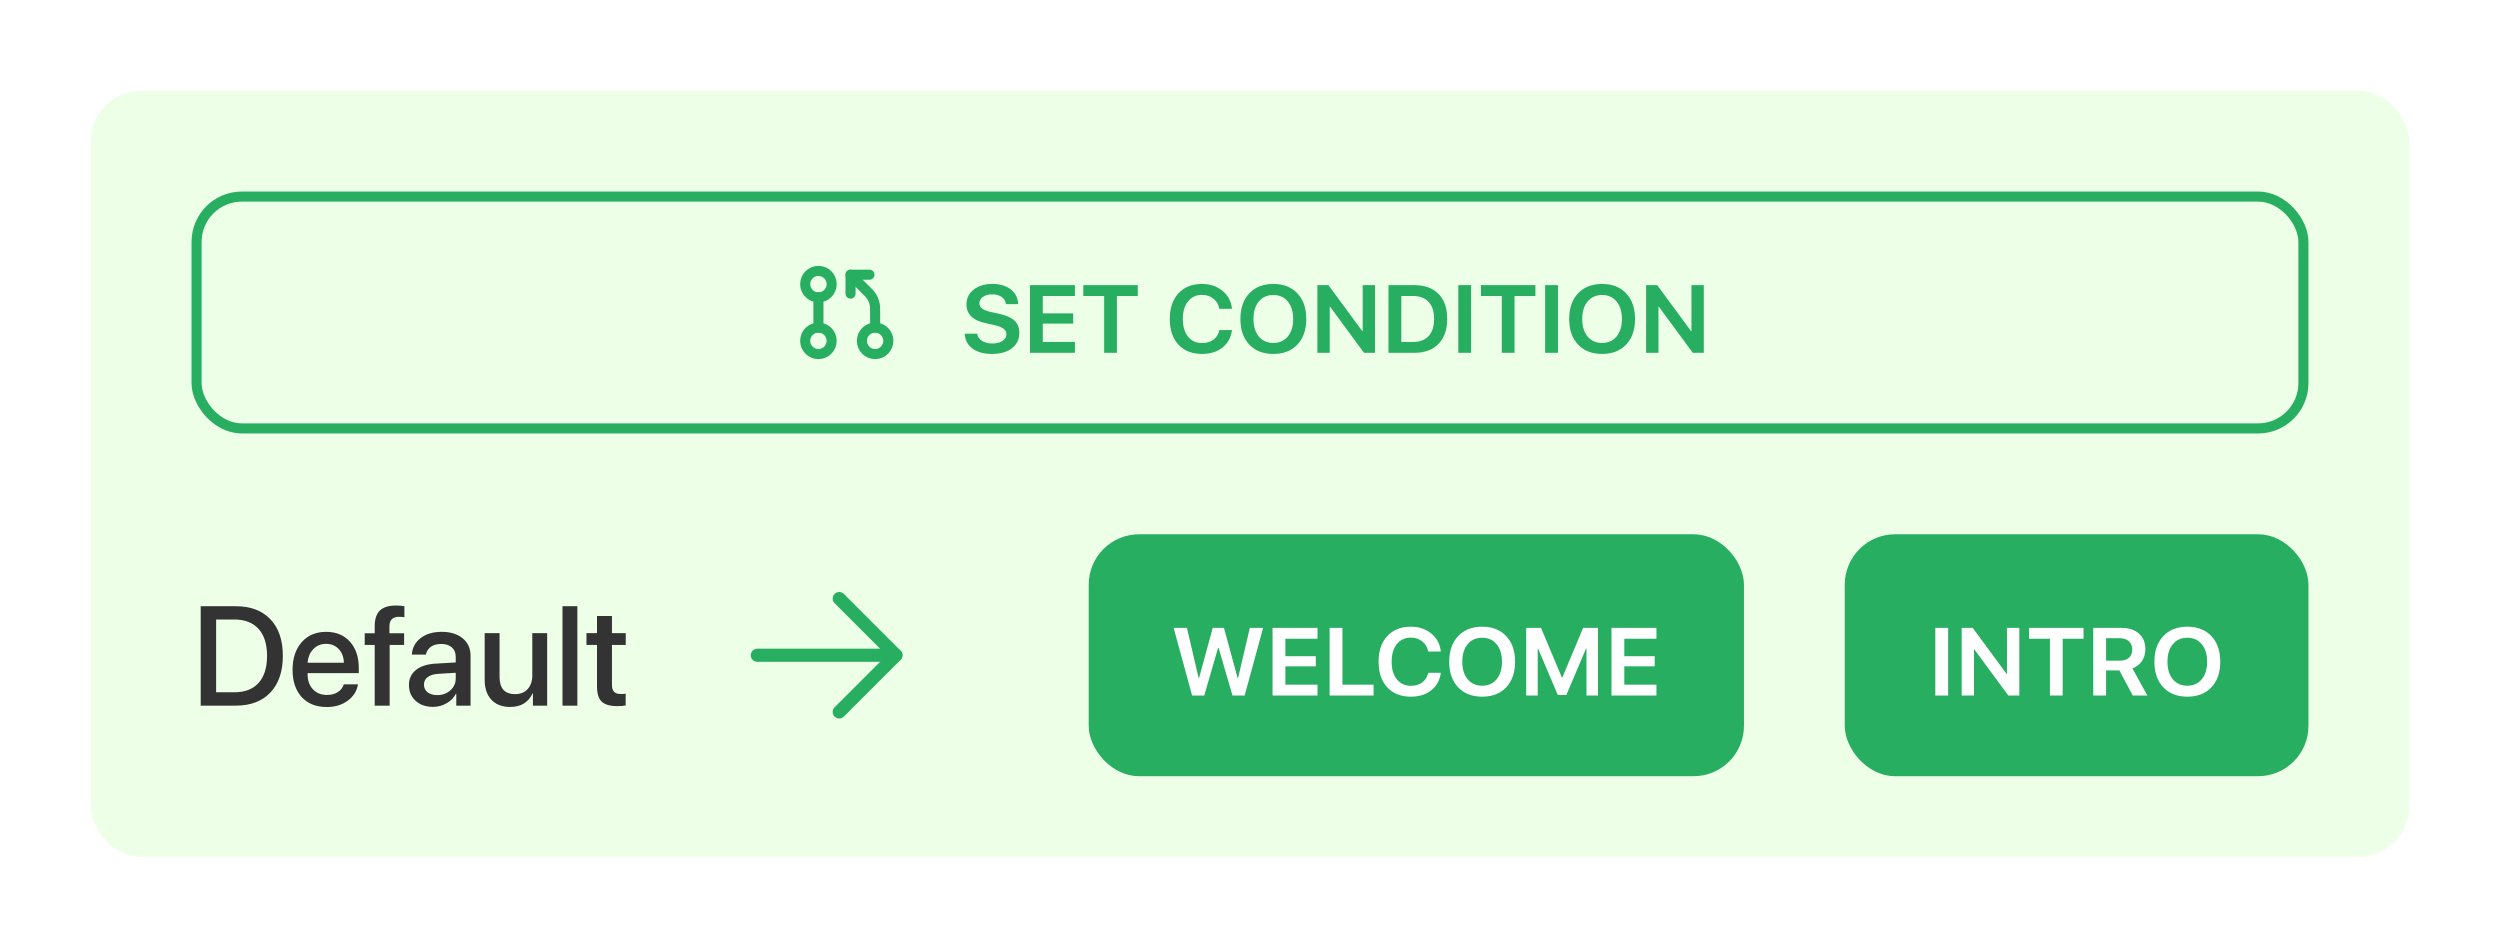 <svg width="248" height="94" viewBox="0 0 248 94" fill="none" xmlns="http://www.w3.org/2000/svg">
<g filter="url(#filter0_d_617_3247)">
<rect x="9" y="5" width="230" height="76" rx="5" fill="#EEFFE8"/>
<rect x="108.5" y="49.5" width="64" height="23" rx="4.5" fill="#27AE60"/>
<path d="M120.836 60.26L119.459 65H118.258L116.424 58.285H117.742L118.908 63.272H118.943L120.303 58.285H121.416L122.775 63.272H122.816L123.982 58.285H125.301L123.467 65H122.266L120.883 60.26H120.836ZM130.697 63.922V65H126.238V58.285H130.697V59.363H127.51V61.092H130.527V62.1H127.51V63.922H130.697ZM136.258 63.922V65H131.898V58.285H133.17V63.922H136.258ZM139.955 65.111C138.971 65.111 138.191 64.803 137.617 64.186C137.043 63.568 136.756 62.721 136.756 61.643C136.756 60.568 137.043 59.721 137.617 59.1C138.195 58.478 138.975 58.168 139.955 58.168C140.76 58.168 141.438 58.397 141.988 58.853C142.543 59.307 142.855 59.9 142.926 60.635H141.678C141.604 60.221 141.408 59.887 141.092 59.633C140.775 59.379 140.396 59.252 139.955 59.252C139.373 59.252 138.91 59.467 138.566 59.897C138.223 60.326 138.051 60.906 138.051 61.637C138.051 62.375 138.223 62.959 138.566 63.389C138.91 63.818 139.375 64.033 139.961 64.033C140.41 64.033 140.787 63.92 141.092 63.693C141.396 63.463 141.594 63.147 141.684 62.744H142.932C142.83 63.478 142.514 64.057 141.982 64.478C141.451 64.9 140.775 65.111 139.955 65.111ZM147.033 58.168C148.037 58.168 148.832 58.48 149.418 59.105C150.004 59.727 150.297 60.572 150.297 61.643C150.297 62.709 150.004 63.555 149.418 64.18C148.832 64.801 148.037 65.111 147.033 65.111C146.025 65.111 145.229 64.801 144.643 64.18C144.057 63.559 143.764 62.713 143.764 61.643C143.764 60.572 144.057 59.727 144.643 59.105C145.229 58.48 146.025 58.168 147.033 58.168ZM147.033 59.264C146.428 59.264 145.947 59.478 145.592 59.908C145.236 60.334 145.059 60.912 145.059 61.643C145.059 62.373 145.236 62.953 145.592 63.383C145.947 63.809 146.428 64.022 147.033 64.022C147.635 64.022 148.111 63.809 148.463 63.383C148.818 62.953 148.996 62.373 148.996 61.643C148.996 60.912 148.818 60.334 148.463 59.908C148.111 59.478 147.635 59.264 147.033 59.264ZM158.518 65H157.381V60.336H157.34L155.383 64.941H154.533L152.576 60.336H152.541V65H151.398V58.285H152.869L154.943 63.219H154.979L157.047 58.285H158.518V65ZM164.318 63.922V65H159.859V58.285H164.318V59.363H161.131V61.092H164.148V62.1H161.131V63.922H164.318Z" fill="white"/>
<rect x="108.5" y="49.5" width="64" height="23" rx="4.5" stroke="#27AE60"/>
<rect x="183.5" y="49.5" width="45" height="23" rx="4.5" fill="#27AE60"/>
<path d="M193.256 65H191.984V58.285H193.256V65ZM195.822 65H194.598V58.285H195.693L199.051 62.844H199.092V58.285H200.316V65H199.227L195.863 60.43H195.822V65ZM204.617 65H203.352V59.363H201.283V58.285H206.686V59.363H204.617V65ZM208.924 59.31V61.537H210.307C210.689 61.537 210.986 61.44 211.197 61.244C211.412 61.049 211.52 60.775 211.52 60.424C211.52 60.084 211.408 59.815 211.186 59.615C210.963 59.412 210.662 59.31 210.283 59.31H208.924ZM208.924 62.504V65H207.652V58.285H210.424C211.174 58.285 211.76 58.475 212.182 58.853C212.607 59.228 212.82 59.742 212.82 60.395C212.82 60.84 212.707 61.234 212.48 61.578C212.254 61.918 211.939 62.16 211.537 62.305L213.025 65H211.572L210.242 62.504H208.924ZM216.986 58.168C217.99 58.168 218.785 58.48 219.371 59.105C219.957 59.727 220.25 60.572 220.25 61.643C220.25 62.709 219.957 63.555 219.371 64.18C218.785 64.801 217.99 65.111 216.986 65.111C215.979 65.111 215.182 64.801 214.596 64.18C214.01 63.559 213.717 62.713 213.717 61.643C213.717 60.572 214.01 59.727 214.596 59.105C215.182 58.48 215.979 58.168 216.986 58.168ZM216.986 59.264C216.381 59.264 215.9 59.478 215.545 59.908C215.189 60.334 215.012 60.912 215.012 61.643C215.012 62.373 215.189 62.953 215.545 63.383C215.9 63.809 216.381 64.022 216.986 64.022C217.588 64.022 218.064 63.809 218.416 63.383C218.771 62.953 218.949 62.373 218.949 61.643C218.949 60.912 218.771 60.334 218.416 59.908C218.064 59.478 217.588 59.264 216.986 59.264Z" fill="white"/>
<rect x="183.5" y="49.5" width="45" height="23" rx="4.5" stroke="#27AE60"/>
<path d="M75.125 61H88.875" stroke="#27AE60" stroke-width="1.3" stroke-linecap="round" stroke-linejoin="round"/>
<path d="M83.25 55.375L88.875 61L83.25 66.625" stroke="#27AE60" stroke-width="1.3" stroke-linecap="round" stroke-linejoin="round"/>
<path d="M19.909 56.136H23.389C24.856 56.136 26 56.566 26.82 57.428C27.645 58.289 28.058 59.497 28.058 61.051C28.058 62.609 27.648 63.824 26.827 64.694C26.007 65.565 24.861 66 23.389 66H19.909V56.136ZM21.44 57.455V64.674H23.245C24.293 64.674 25.095 64.364 25.651 63.744C26.212 63.124 26.492 62.231 26.492 61.065C26.492 59.902 26.212 59.011 25.651 58.392C25.091 57.767 24.289 57.455 23.245 57.455H21.44ZM33.602 60.388C33.278 60.041 32.861 59.868 32.351 59.868C31.84 59.868 31.416 60.044 31.079 60.395C30.742 60.741 30.555 61.19 30.519 61.741H34.114C34.096 61.185 33.925 60.734 33.602 60.388ZM34.107 63.888H35.509C35.404 64.549 35.067 65.088 34.497 65.508C33.927 65.927 33.232 66.137 32.412 66.137C31.359 66.137 30.53 65.806 29.924 65.145C29.322 64.48 29.021 63.578 29.021 62.438C29.021 61.308 29.322 60.399 29.924 59.711C30.53 59.023 31.339 58.679 32.351 58.679C33.344 58.679 34.133 59.005 34.716 59.656C35.299 60.303 35.591 61.174 35.591 62.268V62.773H30.512V62.862C30.512 63.491 30.687 63.995 31.038 64.373C31.389 64.751 31.858 64.94 32.446 64.94C32.861 64.94 33.217 64.845 33.513 64.653C33.809 64.462 34.007 64.207 34.107 63.888ZM37.17 66V59.977H36.179V58.822H37.17V58.118C37.17 57.416 37.341 56.899 37.683 56.566C38.024 56.234 38.56 56.067 39.289 56.067C39.585 56.067 39.861 56.09 40.116 56.136V57.23C39.97 57.202 39.79 57.188 39.576 57.188C38.947 57.188 38.633 57.508 38.633 58.145V58.822H40.089V59.977H38.653V66H37.17ZM43.37 64.954C43.89 64.954 44.325 64.797 44.676 64.482C45.031 64.163 45.209 63.772 45.209 63.307V62.739L43.438 62.849C42.996 62.88 42.655 62.99 42.413 63.177C42.176 63.359 42.058 63.605 42.058 63.915C42.058 64.23 42.176 64.482 42.413 64.674C42.655 64.861 42.974 64.954 43.37 64.954ZM42.96 66.123C42.254 66.123 41.677 65.922 41.23 65.522C40.788 65.12 40.567 64.599 40.567 63.956C40.567 63.327 40.8 62.828 41.265 62.459C41.73 62.085 42.388 61.876 43.24 61.83L45.209 61.714V61.16C45.209 60.759 45.081 60.447 44.826 60.224C44.571 59.996 44.218 59.882 43.767 59.882C43.347 59.882 43.005 59.975 42.741 60.162C42.481 60.349 42.317 60.606 42.249 60.935H40.855C40.895 60.269 41.183 59.727 41.716 59.308C42.249 58.888 42.951 58.679 43.821 58.679C44.692 58.679 45.384 58.893 45.899 59.321C46.419 59.75 46.679 60.324 46.679 61.044V66H45.264V64.817H45.23C45.024 65.214 44.712 65.531 44.293 65.768C43.878 66.005 43.434 66.123 42.96 66.123ZM54.28 58.809V66H52.865V64.783H52.831C52.416 65.681 51.673 66.13 50.602 66.13C49.819 66.13 49.201 65.893 48.75 65.419C48.303 64.94 48.08 64.289 48.08 63.464V58.809H49.557V63.177C49.557 63.728 49.687 64.147 49.946 64.435C50.206 64.717 50.589 64.858 51.095 64.858C51.623 64.858 52.04 64.69 52.346 64.353C52.651 64.015 52.804 63.564 52.804 62.999V58.809H54.28ZM55.798 66V56.136H57.274V66H55.798ZM59.223 57.106H60.706V58.809H62.073V59.977H60.706V63.942C60.706 64.252 60.777 64.48 60.918 64.626C61.059 64.772 61.28 64.845 61.581 64.845C61.8 64.845 61.962 64.833 62.066 64.811V65.98C61.884 66.025 61.611 66.048 61.246 66.048C60.522 66.048 60.002 65.9 59.688 65.603C59.378 65.303 59.223 64.804 59.223 64.106V59.977H58.177V58.809H59.223V57.106Z" fill="#333333"/>
<path d="M81.188 31.125C81.912 31.125 82.5 30.537 82.5 29.812C82.5 29.088 81.912 28.5 81.188 28.5C80.463 28.5 79.875 29.088 79.875 29.812C79.875 30.537 80.463 31.125 81.188 31.125Z" stroke="#27AE60" stroke-linecap="round" stroke-linejoin="round"/>
<path d="M81.188 25.5C81.912 25.5 82.5 24.912 82.5 24.188C82.5 23.463 81.912 22.875 81.188 22.875C80.463 22.875 79.875 23.463 79.875 24.188C79.875 24.912 80.463 25.5 81.188 25.5Z" stroke="#27AE60" stroke-linecap="round" stroke-linejoin="round"/>
<path d="M81.188 25.5V28.5" stroke="#27AE60" stroke-linecap="round" stroke-linejoin="round"/>
<path d="M86.812 31.125C87.537 31.125 88.125 30.537 88.125 29.812C88.125 29.088 87.537 28.5 86.812 28.5C86.088 28.5 85.5 29.088 85.5 29.812C85.5 30.537 86.088 31.125 86.812 31.125Z" stroke="#27AE60" stroke-linecap="round" stroke-linejoin="round"/>
<path d="M86.813 28.5L86.812 26.619C86.812 26.023 86.576 25.451 86.153 25.029L84.375 23.25" stroke="#27AE60" stroke-linecap="round" stroke-linejoin="round"/>
<path d="M84.375 25.125V23.25H86.25" stroke="#27AE60" stroke-linecap="round" stroke-linejoin="round"/>
<path d="M95.703 29.102H96.939C96.975 29.395 97.131 29.631 97.408 29.811C97.689 29.986 98.039 30.074 98.457 30.074C98.863 30.074 99.193 29.99 99.447 29.822C99.705 29.65 99.834 29.434 99.834 29.172C99.834 28.938 99.74 28.75 99.553 28.609C99.365 28.465 99.057 28.344 98.627 28.246L97.742 28.047C96.496 27.777 95.873 27.16 95.873 26.195C95.873 25.594 96.111 25.105 96.588 24.73C97.068 24.355 97.686 24.168 98.439 24.168C99.201 24.168 99.814 24.352 100.279 24.719C100.744 25.086 100.984 25.57 101 26.172H99.787C99.76 25.871 99.623 25.635 99.377 25.463C99.135 25.287 98.82 25.199 98.434 25.199C98.055 25.199 97.746 25.283 97.508 25.451C97.273 25.615 97.156 25.828 97.156 26.09C97.156 26.305 97.248 26.48 97.432 26.617C97.615 26.75 97.916 26.863 98.334 26.957L99.131 27.133C99.826 27.285 100.33 27.512 100.643 27.812C100.959 28.109 101.117 28.51 101.117 29.014C101.117 29.658 100.871 30.17 100.379 30.549C99.891 30.924 99.228 31.111 98.393 31.111C97.592 31.111 96.949 30.932 96.465 30.572C95.984 30.213 95.731 29.723 95.703 29.102ZM106.631 29.922V31H102.172V24.285H106.631V25.363H103.443V27.092H106.461V28.1H103.443V29.922H106.631ZM110.797 31H109.531V25.363H107.463V24.285H112.865V25.363H110.797V31ZM119.24 31.111C118.256 31.111 117.477 30.803 116.902 30.186C116.328 29.568 116.041 28.721 116.041 27.643C116.041 26.568 116.328 25.721 116.902 25.1C117.48 24.479 118.26 24.168 119.24 24.168C120.045 24.168 120.723 24.396 121.273 24.854C121.828 25.307 122.141 25.9 122.211 26.635H120.963C120.889 26.221 120.693 25.887 120.377 25.633C120.061 25.379 119.682 25.252 119.24 25.252C118.658 25.252 118.195 25.467 117.852 25.896C117.508 26.326 117.336 26.906 117.336 27.637C117.336 28.375 117.508 28.959 117.852 29.389C118.195 29.818 118.66 30.033 119.246 30.033C119.695 30.033 120.072 29.92 120.377 29.693C120.682 29.463 120.879 29.146 120.969 28.744H122.217C122.115 29.479 121.799 30.057 121.268 30.479C120.736 30.9 120.061 31.111 119.24 31.111ZM126.318 24.168C127.322 24.168 128.117 24.48 128.703 25.105C129.289 25.727 129.582 26.572 129.582 27.643C129.582 28.709 129.289 29.555 128.703 30.18C128.117 30.801 127.322 31.111 126.318 31.111C125.311 31.111 124.514 30.801 123.928 30.18C123.342 29.559 123.049 28.713 123.049 27.643C123.049 26.572 123.342 25.727 123.928 25.105C124.514 24.48 125.311 24.168 126.318 24.168ZM126.318 25.264C125.713 25.264 125.232 25.479 124.877 25.908C124.521 26.334 124.344 26.912 124.344 27.643C124.344 28.373 124.521 28.953 124.877 29.383C125.232 29.809 125.713 30.021 126.318 30.021C126.92 30.021 127.396 29.809 127.748 29.383C128.104 28.953 128.281 28.373 128.281 27.643C128.281 26.912 128.104 26.334 127.748 25.908C127.396 25.479 126.92 25.264 126.318 25.264ZM131.908 31H130.684V24.285H131.779L135.137 28.844H135.178V24.285H136.402V31H135.312L131.949 26.43H131.908V31ZM137.738 24.285H140.299C141.326 24.285 142.127 24.576 142.701 25.158C143.275 25.74 143.562 26.561 143.562 27.619C143.562 28.686 143.275 29.516 142.701 30.109C142.127 30.703 141.326 31 140.299 31H137.738V24.285ZM139.01 25.363V29.922H140.158C140.842 29.922 141.363 29.727 141.723 29.336C142.082 28.945 142.262 28.375 142.262 27.625C142.262 26.898 142.08 26.34 141.717 25.949C141.354 25.559 140.834 25.363 140.158 25.363H139.01ZM145.936 31H144.664V24.285H145.936V31ZM150.242 31H148.977V25.363H146.908V24.285H152.311V25.363H150.242V31ZM154.549 31H153.277V24.285H154.549V31ZM158.932 24.168C159.936 24.168 160.73 24.48 161.316 25.105C161.902 25.727 162.195 26.572 162.195 27.643C162.195 28.709 161.902 29.555 161.316 30.18C160.73 30.801 159.936 31.111 158.932 31.111C157.924 31.111 157.127 30.801 156.541 30.18C155.955 29.559 155.662 28.713 155.662 27.643C155.662 26.572 155.955 25.727 156.541 25.105C157.127 24.48 157.924 24.168 158.932 24.168ZM158.932 25.264C158.326 25.264 157.846 25.479 157.49 25.908C157.135 26.334 156.957 26.912 156.957 27.643C156.957 28.373 157.135 28.953 157.49 29.383C157.846 29.809 158.326 30.021 158.932 30.021C159.533 30.021 160.01 29.809 160.361 29.383C160.717 28.953 160.895 28.373 160.895 27.643C160.895 26.912 160.717 26.334 160.361 25.908C160.01 25.479 159.533 25.264 158.932 25.264ZM164.521 31H163.297V24.285H164.393L167.75 28.844H167.791V24.285H169.016V31H167.926L164.562 26.43H164.521V31Z" fill="#27AE60"/>
<rect x="19.5" y="15.5" width="209" height="23" rx="4.5" stroke="#27AE60"/>
</g>
<defs>
<filter id="filter0_d_617_3247" x="0" y="0" width="248" height="94" filterUnits="userSpaceOnUse" color-interpolation-filters="sRGB">
<feFlood flood-opacity="0" result="BackgroundImageFix"/>
<feColorMatrix in="SourceAlpha" type="matrix" values="0 0 0 0 0 0 0 0 0 0 0 0 0 0 0 0 0 0 127 0" result="hardAlpha"/>
<feOffset dy="4"/>
<feGaussianBlur stdDeviation="4.5"/>
<feComposite in2="hardAlpha" operator="out"/>
<feColorMatrix type="matrix" values="0 0 0 0 0.153 0 0 0 0 0.682 0 0 0 0 0.376 0 0 0 0.31 0"/>
<feBlend mode="normal" in2="BackgroundImageFix" result="effect1_dropShadow_617_3247"/>
<feBlend mode="normal" in="SourceGraphic" in2="effect1_dropShadow_617_3247" result="shape"/>
</filter>
</defs>
</svg>
